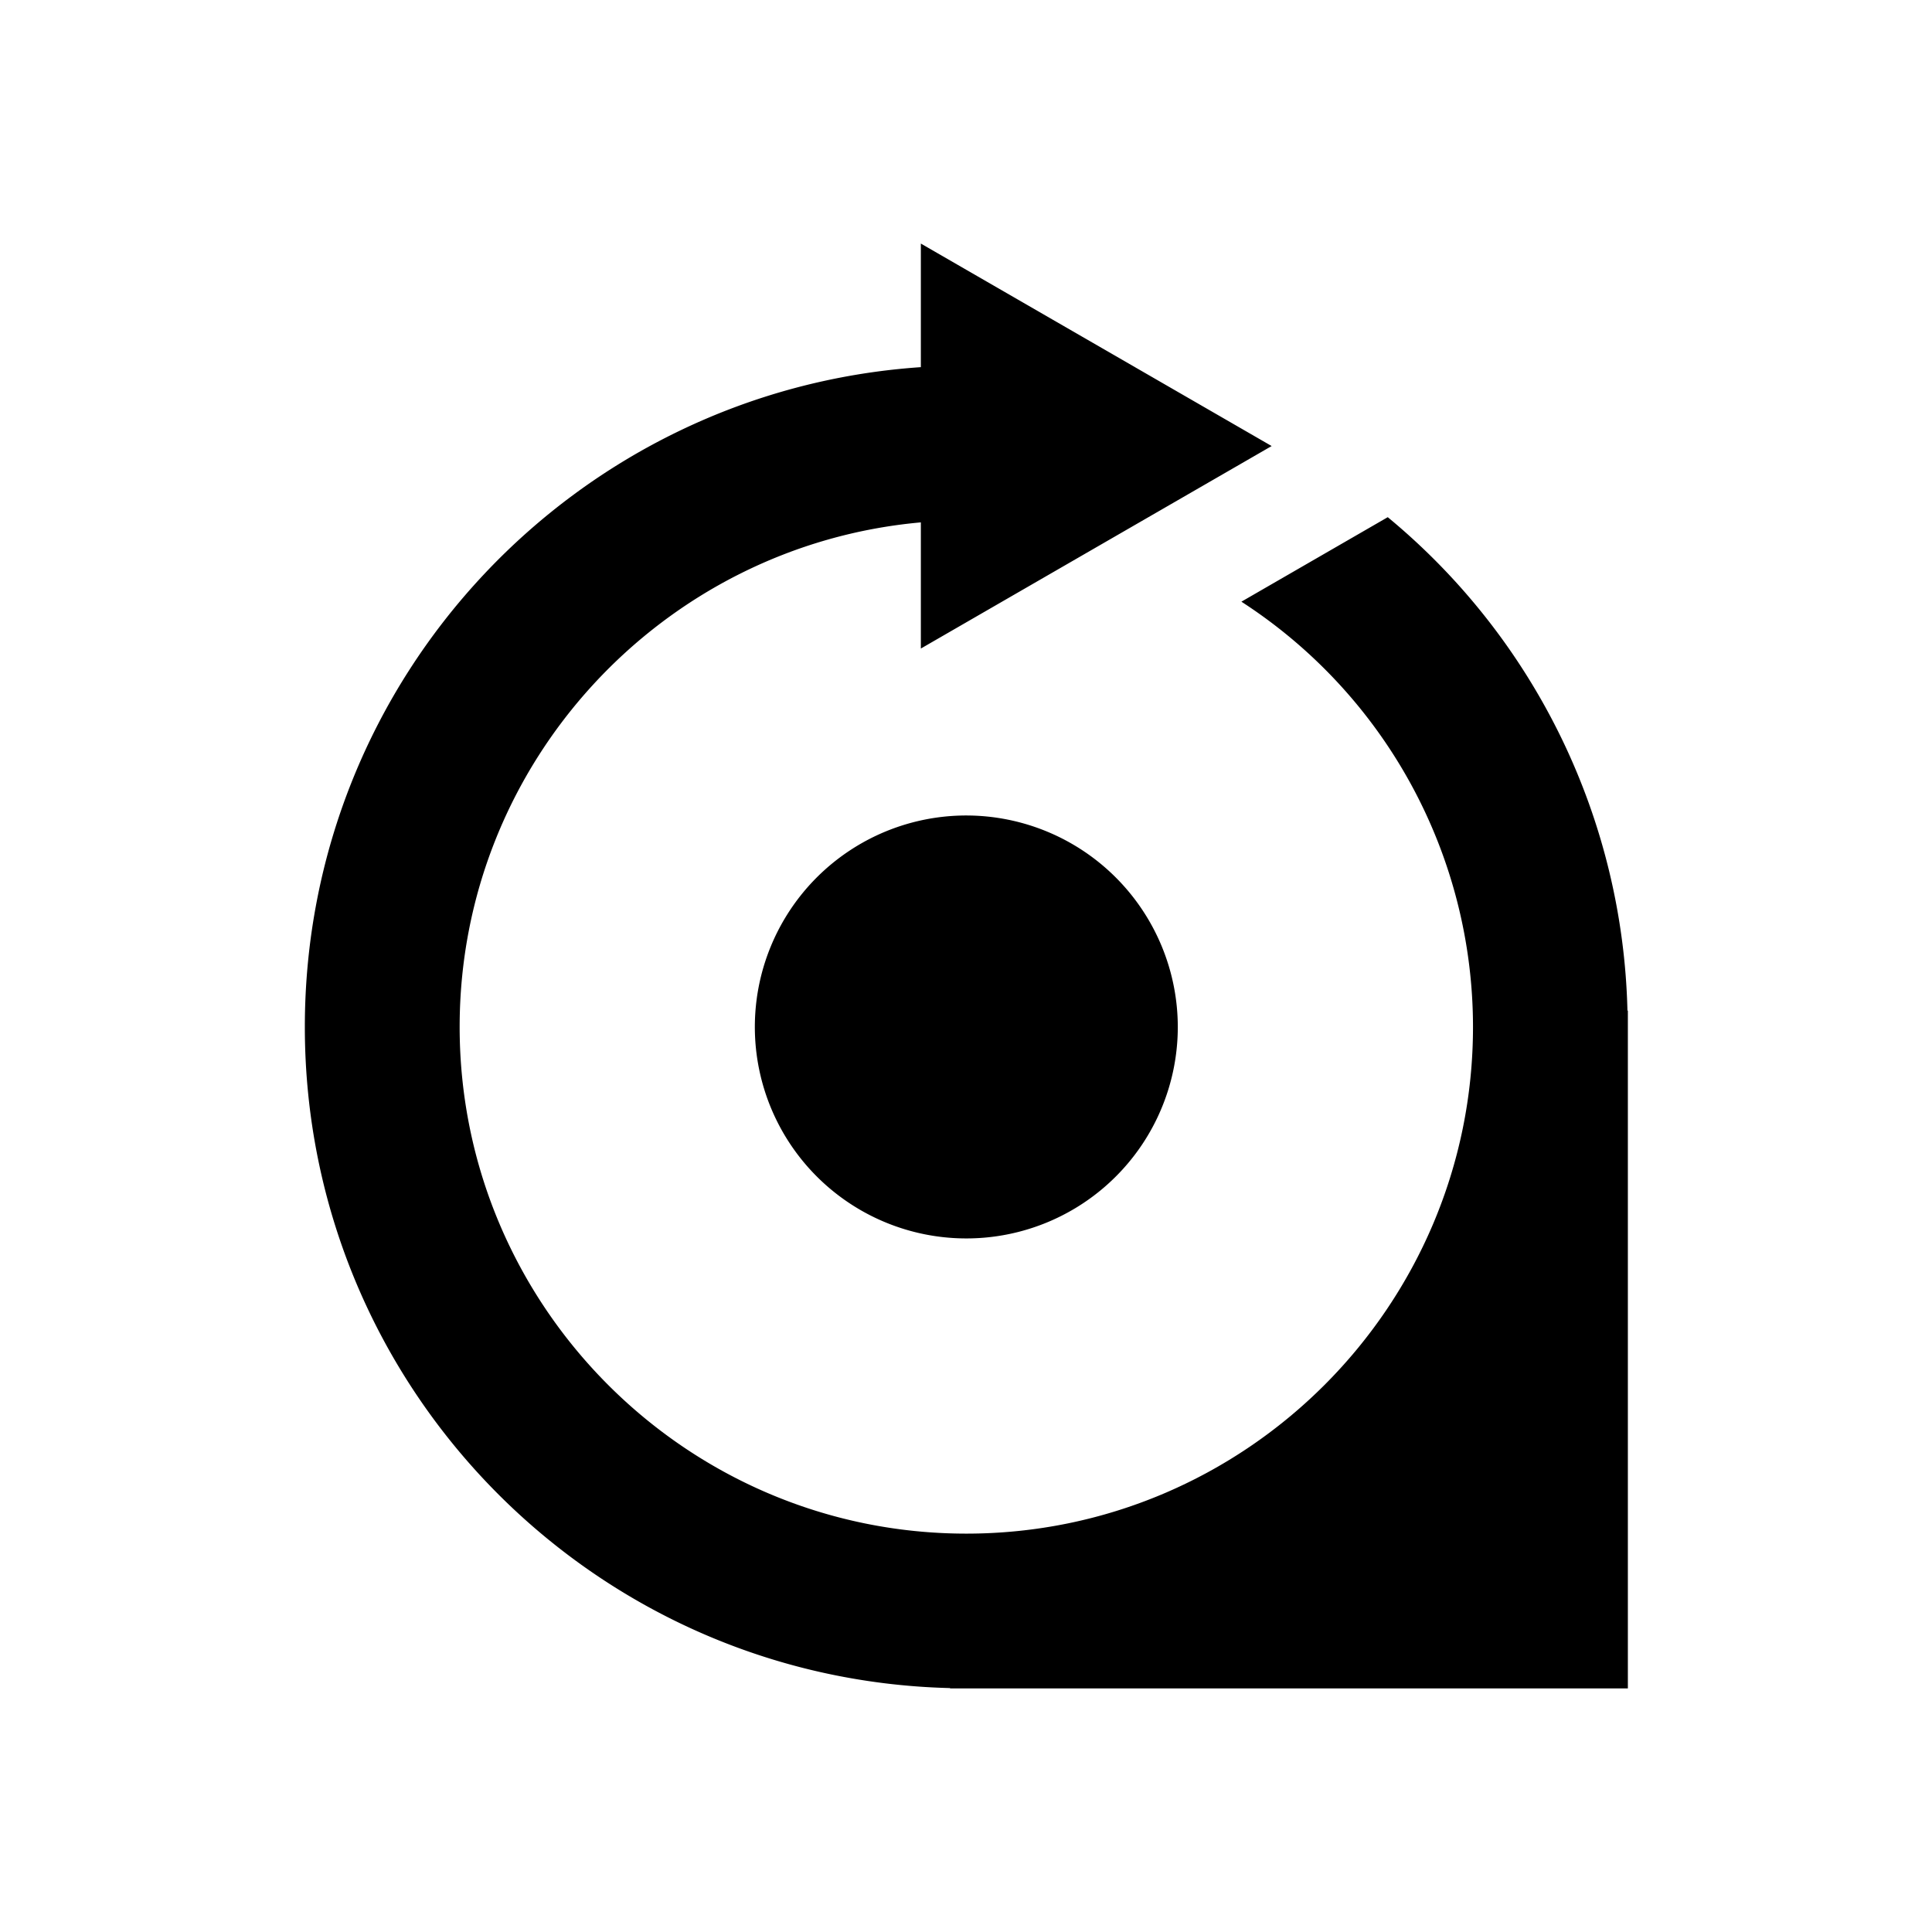 <svg xmlns="http://www.w3.org/2000/svg" width="100%" height="100%" viewBox="0 0 599.04 599.04"><path d="M365.19 318.41a65.57 65.57 0 1 1-65.56-65.56 65.64 65.64 0 0 1 65.56 65.56z m139.55-5.05h-0.13a204.69 204.69 0 0 0-74.32-153l-45.38 26.2a157.07 157.07 0 0 1 71.81 131.84C456.72 405.02 386.25 475.52 299.63 475.52S142.52 405.02 142.52 318.4c0-81.88 63-149.27 143-156.43v39.12l108.77-62.79L285.52 75.52v38.32c-106.7 7.25-191 96-191 204.57 0 111.59 89.12 202.29 200.06 205v0.11h210.16V313.36z" /></svg>